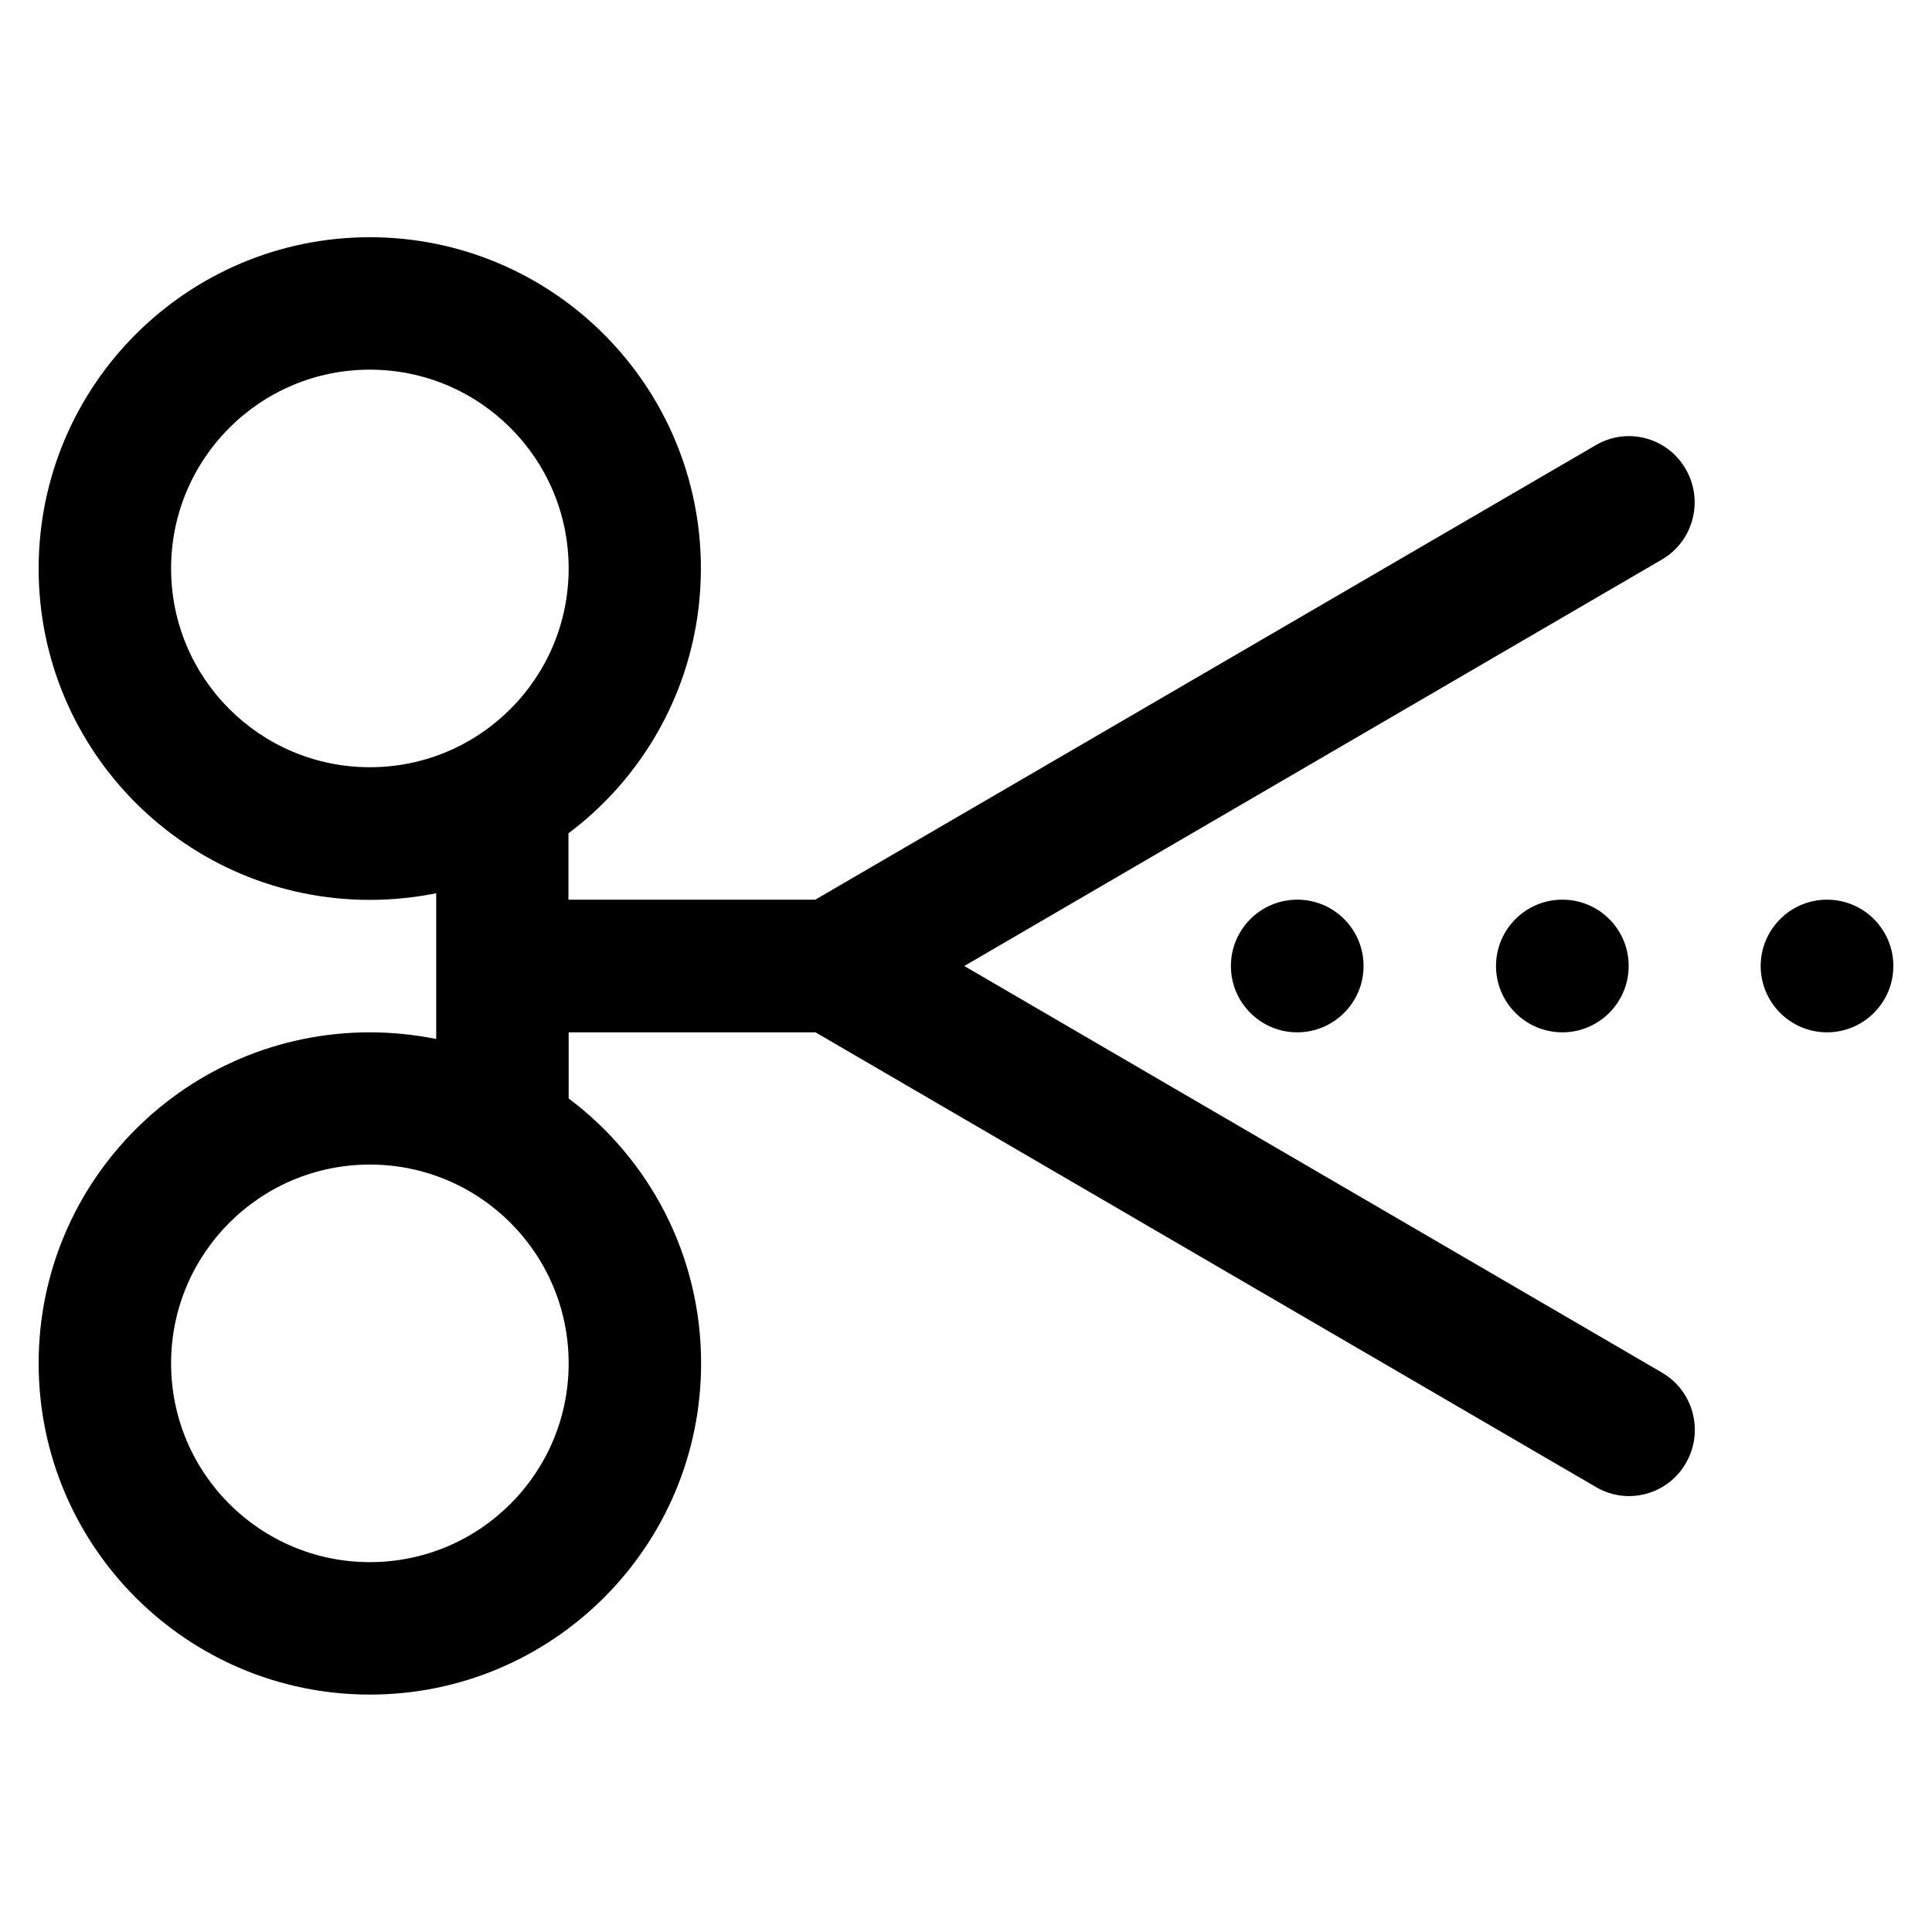 <?xml version="1.0" standalone="no"?><!DOCTYPE svg PUBLIC "-//W3C//DTD SVG 1.1//EN" "http://www.w3.org/Graphics/SVG/1.1/DTD/svg11.dtd"><svg t="1704788134951" class="icon" viewBox="0 0 1024 1024" version="1.1" xmlns="http://www.w3.org/2000/svg" p-id="1551" xmlns:xlink="http://www.w3.org/1999/xlink" width="200" height="200"><path d="M893.497 248.718c-9.557-16.839-30.948-22.528-47.559-12.857L432.128 476.843h-130.844v-35.157c42.667-31.972 70.201-83.058 70.201-140.402 0-96.939-78.62-175.559-175.559-175.559-96.825 0.114-175.445 78.62-175.445 175.673 0 96.939 78.62 175.559 175.559 175.559 12.06 0 23.78-1.252 35.157-3.527V550.684c-11.378-2.276-23.097-3.527-35.157-3.527-96.939 0-175.559 78.507-175.559 175.445s78.62 175.559 175.559 175.559c96.939 0 175.559-78.62 175.559-175.559 0-57.458-27.534-108.43-70.201-140.402v-35.044h130.844l413.81 241.095c16.612 9.671 37.888 3.982 47.559-12.857s3.868-38.229-12.743-47.9L511.09 512l369.664-215.381c16.725-9.671 22.414-31.175 12.743-47.9z m-697.458 579.243c-58.14 0-105.358-47.104-105.358-105.358 0-58.14 47.104-105.358 105.358-105.358 58.14 0 105.358 47.104 105.358 105.358 0 58.254-47.218 105.358-105.358 105.358z m0-421.319c-58.14 0-105.358-47.104-105.358-105.358 0-58.14 47.104-105.358 105.358-105.358 58.14 0 105.358 47.104 105.358 105.358 0 58.254-47.218 105.358-105.358 105.358zM792.917 512c0 19.342 15.701 35.157 35.157 35.157 19.342 0 35.157-15.701 35.157-35.157 0-19.456-15.701-35.157-35.157-35.157-19.456 0-35.157 15.815-35.157 35.157z m175.445-35.157c-19.342 0-35.157 15.701-35.157 35.157 0 19.342 15.701 35.157 35.157 35.157 19.342 0 35.157-15.701 35.157-35.157 0-19.342-15.701-35.157-35.157-35.157zM652.402 512c0 19.342 15.701 35.157 35.157 35.157 19.342 0 35.157-15.701 35.157-35.157 0-19.456-15.701-35.157-35.157-35.157-19.456 0-35.157 15.815-35.157 35.157z" p-id="1552"></path></svg>